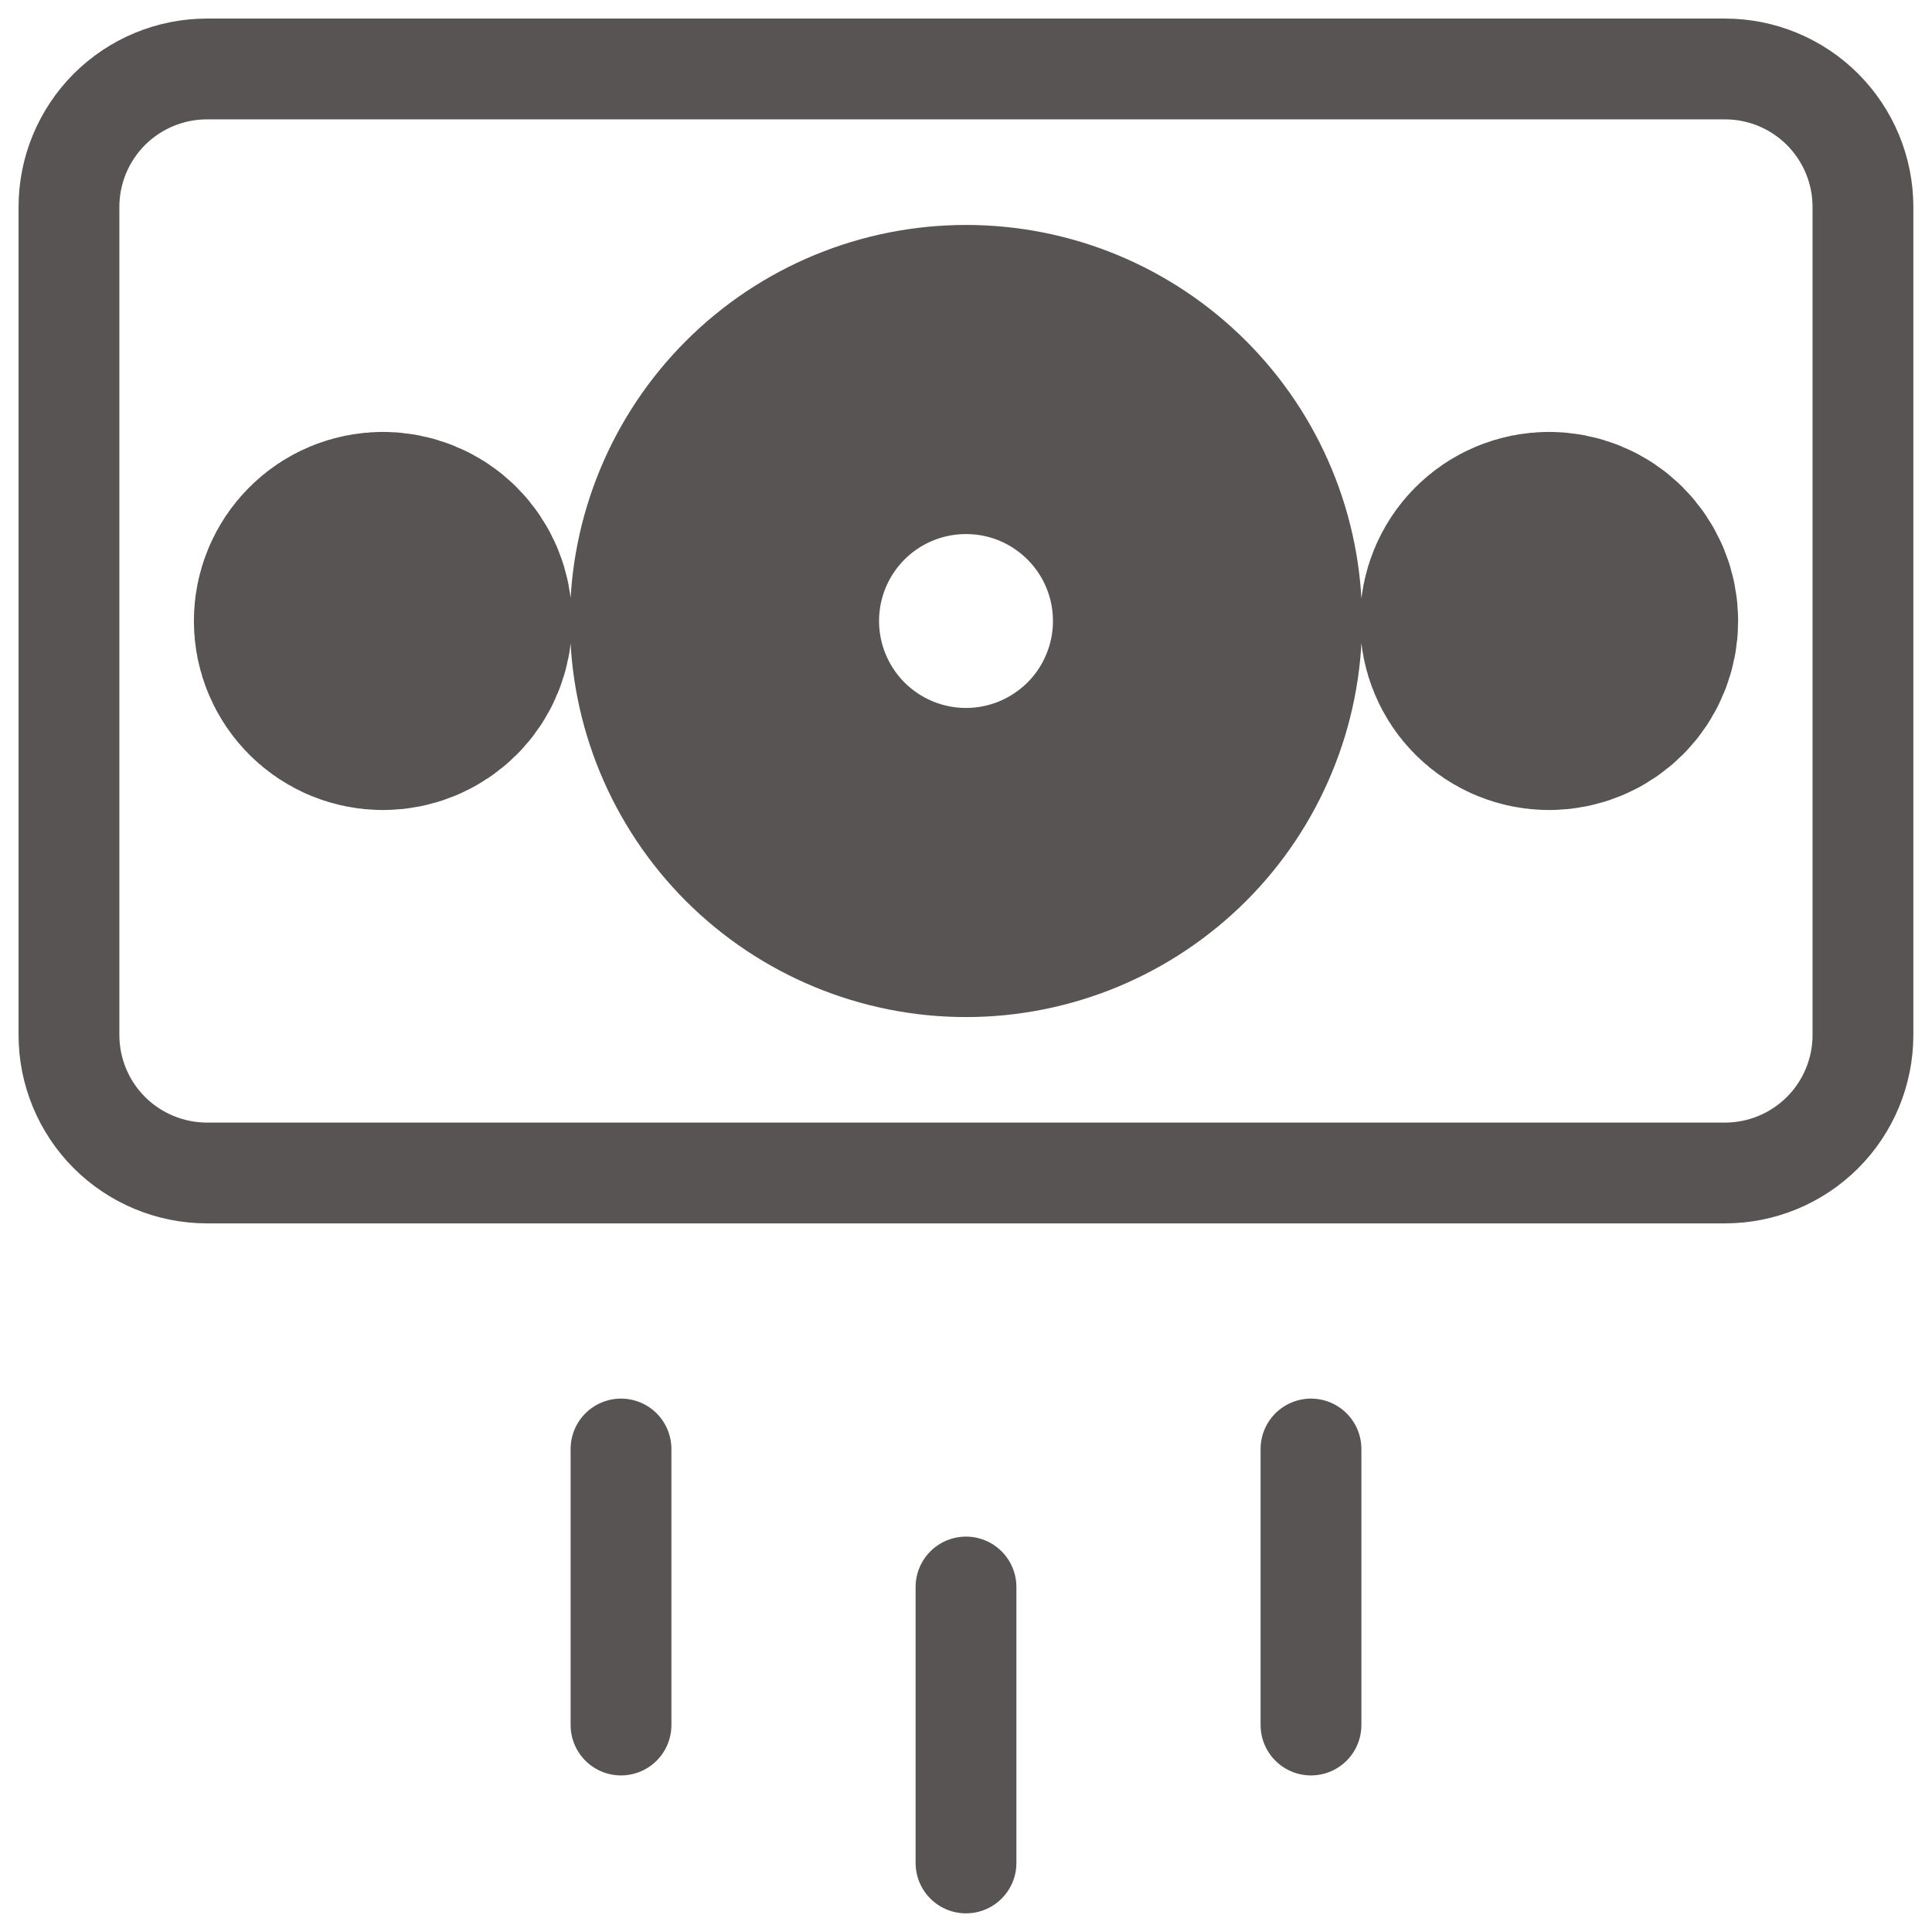 <svg width="23" height="23" viewBox="0 0 23 23" fill="none" xmlns="http://www.w3.org/2000/svg">
<g clip-path="url(#clip0_2274_2941)">
<path d="M11.5 18.893V22.178M15.607 17.25V20.536M7.393 17.25V20.536M20.536 0.821H2.464C2.028 0.821 1.611 0.994 1.302 1.302C0.994 1.611 0.821 2.028 0.821 2.464V12.321C0.821 12.757 0.994 13.175 1.302 13.483C1.611 13.791 2.028 13.964 2.464 13.964H20.536C20.971 13.964 21.389 13.791 21.697 13.483C22.005 13.175 22.178 12.757 22.178 12.321V2.464C22.178 2.028 22.005 1.611 21.697 1.302C21.389 0.994 20.971 0.821 20.536 0.821Z" stroke="#585454" stroke-width="1.2" stroke-linecap="round" stroke-linejoin="round"/>
<path d="M11.5 10.268C11.878 10.268 12.252 10.193 12.6 10.049C12.949 9.904 13.266 9.692 13.533 9.426C13.8 9.159 14.012 8.842 14.156 8.493C14.301 8.144 14.375 7.77 14.375 7.393C14.375 7.015 14.301 6.641 14.156 6.292C14.012 5.944 13.8 5.627 13.533 5.36C13.266 5.093 12.949 4.881 12.6 4.736C12.252 4.592 11.878 4.518 11.5 4.518C10.738 4.518 10.007 4.82 9.467 5.36C8.928 5.899 8.625 6.63 8.625 7.393C8.625 8.155 8.928 8.886 9.467 9.426C10.007 9.965 10.738 10.268 11.5 10.268ZM4.559 7.803C4.45 7.803 4.346 7.76 4.269 7.683C4.192 7.606 4.148 7.502 4.148 7.393C4.148 7.284 4.192 7.179 4.269 7.102C4.346 7.025 4.45 6.982 4.559 6.982M4.559 7.803C4.668 7.803 4.773 7.76 4.85 7.683C4.927 7.606 4.97 7.502 4.97 7.393C4.97 7.284 4.927 7.179 4.85 7.102C4.773 7.025 4.668 6.982 4.559 6.982M18.441 7.803C18.332 7.803 18.228 7.76 18.151 7.683C18.074 7.606 18.031 7.502 18.031 7.393C18.031 7.284 18.074 7.179 18.151 7.102C18.228 7.025 18.332 6.982 18.441 6.982M18.441 7.803C18.55 7.803 18.655 7.76 18.732 7.683C18.809 7.606 18.852 7.502 18.852 7.393C18.852 7.284 18.809 7.179 18.732 7.102C18.655 7.025 18.55 6.982 18.441 6.982" stroke="#585454" stroke-width="3.68" stroke-linecap="round" stroke-linejoin="round"/>
</g>
<defs>
<clipPath id="clip0_2274_2941">
<rect width="23" height="23" fill="white"/>
</clipPath>
</defs>
</svg>
